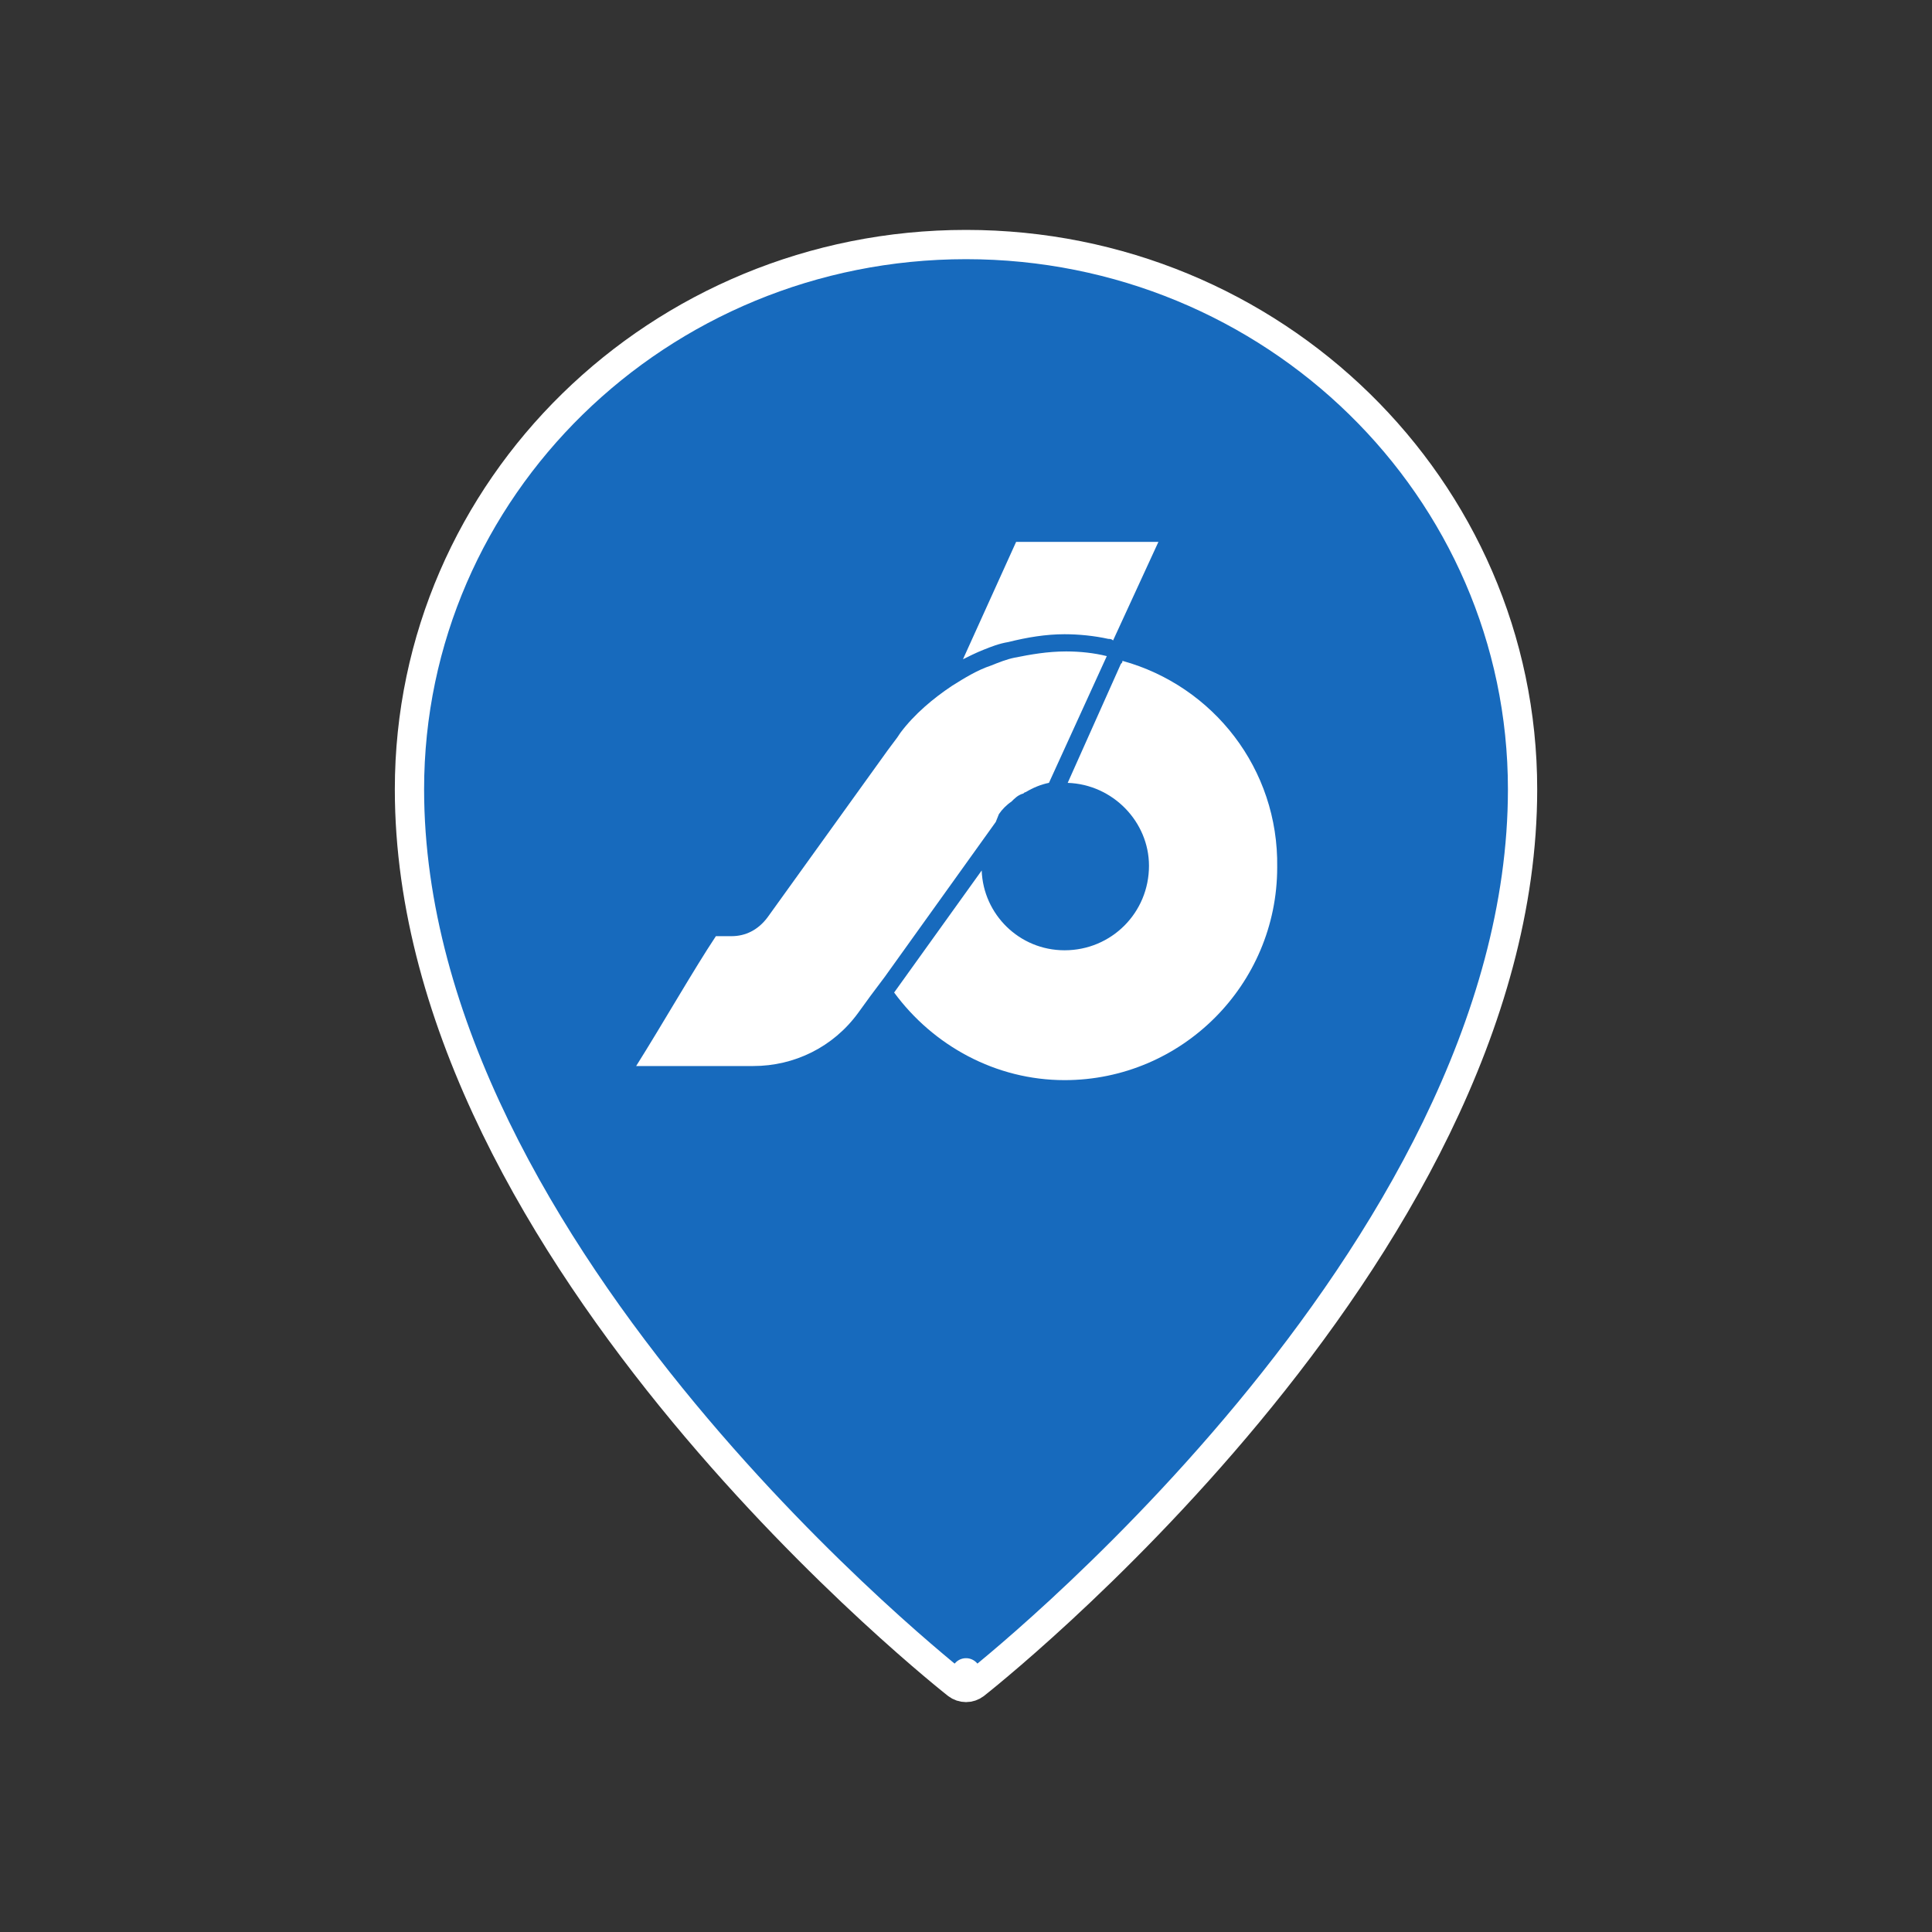 <svg width="66" height="66" viewBox="0 0 66 66" fill="none" xmlns="http://www.w3.org/2000/svg">
<rect x="0" y="0" width="66" height="66" fill="#333333" stroke="none"/>
<path d="M33.001 57.146L32.692 57.54C32.873 57.682 33.128 57.682 33.309 57.54L33.001 57.146ZM33.001 57.146C33.309 57.54 33.309 57.54 33.309 57.54L33.31 57.539L33.313 57.537L33.324 57.528L33.365 57.495C33.401 57.467 33.454 57.424 33.523 57.368C33.661 57.256 33.863 57.091 34.118 56.875C34.63 56.444 35.358 55.812 36.232 55.005C37.98 53.39 40.31 51.073 42.642 48.26C47.288 42.653 52.013 34.992 52.013 26.963C52.013 16.675 43.49 8.354 33.001 8.354C22.511 8.354 13.988 16.675 13.988 26.963C13.988 34.992 18.712 42.653 23.359 48.26C25.691 51.073 28.021 53.39 29.769 55.005C30.643 55.812 31.371 56.444 31.883 56.875C32.138 57.091 32.34 57.256 32.478 57.368C32.547 57.424 32.6 57.467 32.636 57.495L32.677 57.528L32.688 57.537L32.691 57.539L32.692 57.54C32.692 57.54 32.692 57.54 33.001 57.146Z" fill="#176ABD" stroke="white" stroke-linejoin="round"/>
<path d="M34.446 21.933C35.086 21.773 35.727 21.666 36.368 21.666C36.849 21.666 37.383 21.719 37.864 21.826C37.917 21.826 37.971 21.826 38.024 21.879L39.573 18.512H34.712L32.897 22.521C33.11 22.414 33.324 22.307 33.591 22.2C33.858 22.093 34.125 21.986 34.446 21.933Z" fill="white"/>
<path d="M38.343 22.575C38.343 22.628 38.343 22.628 38.29 22.681L36.474 26.744C38.023 26.797 39.251 28.08 39.251 29.576C39.251 31.18 37.969 32.463 36.367 32.463C34.818 32.463 33.59 31.233 33.536 29.737L30.545 33.906C31.88 35.723 34.017 36.899 36.367 36.899C40.373 36.899 43.631 33.639 43.631 29.63C43.684 26.263 41.441 23.43 38.343 22.575Z" fill="white"/>
<path d="M34.124 27.812C34.231 27.652 34.391 27.491 34.551 27.385C34.658 27.278 34.765 27.171 34.925 27.117C34.979 27.117 34.979 27.064 35.032 27.064C35.299 26.904 35.566 26.797 35.834 26.743L37.81 22.414C37.382 22.307 36.902 22.254 36.421 22.254C35.78 22.254 35.193 22.36 34.658 22.467C34.391 22.521 34.124 22.628 33.857 22.735C33.377 22.895 32.949 23.162 32.522 23.429C31.881 23.857 31.24 24.392 30.759 25.033L30.652 25.193L30.332 25.621L26.219 31.34C25.899 31.767 25.471 31.981 24.991 31.981H24.456C23.709 33.104 22.64 34.974 21.732 36.417H25.738C27.127 36.417 28.462 35.776 29.317 34.6L29.744 34.012L30.225 33.371L34.017 28.079L34.124 27.812Z" fill="white"/>
</svg>
